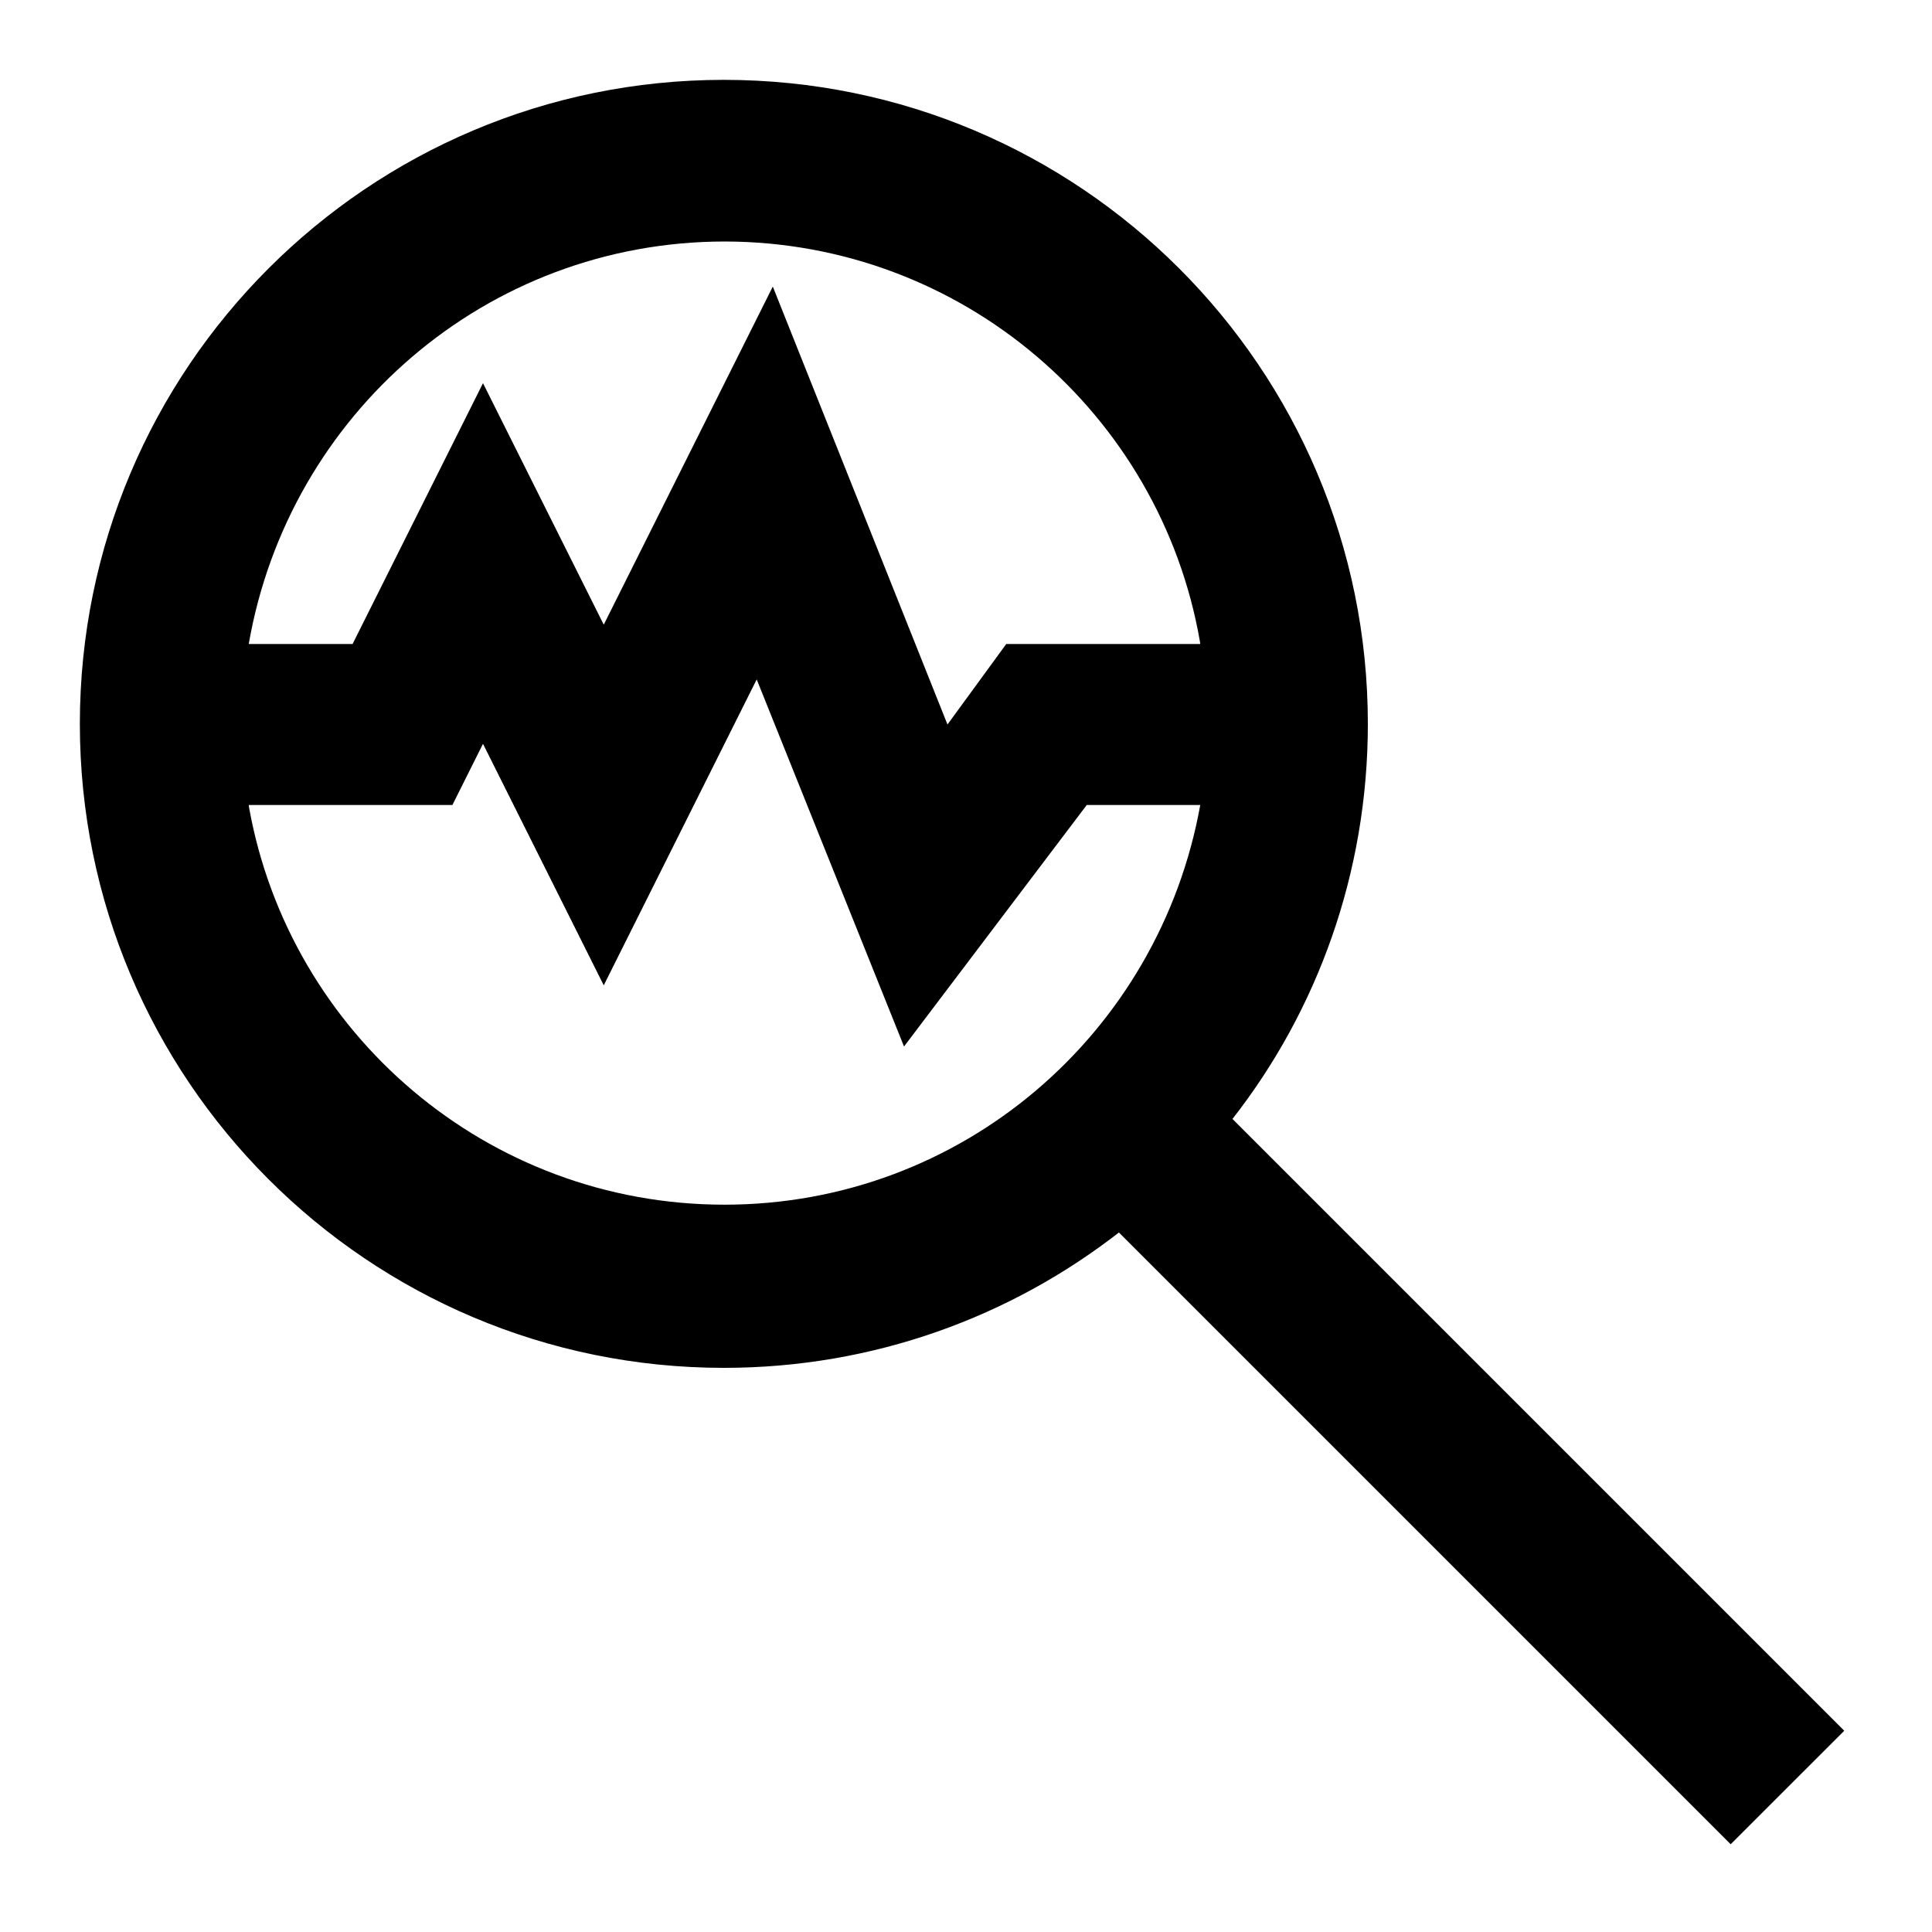 <!-- Generated by IcoMoon.io -->
<svg version="1.1" xmlns="http://www.w3.org/2000/svg" width="24" height="24" viewBox="0 0 24 24">
<title>analysis-bold</title>
<path d="M22.91 21.5l-7.6-7.6c1.049-1.34 1.682-3.050 1.682-4.908 0-4.418-3.582-8-8-8s-8 3.582-8 8c0 4.418 3.582 8 8 8 1.858 0 3.567-0.633 4.925-1.695l-0.018 0.013 7.6 7.6zM9 3c2.958 0.003 5.414 2.146 5.905 4.964l0.005 0.036h-2.41l-0.73 1-2.17-5.44-2.1 4.2-1.5-3-1.62 3.24h-1.29c0.496-2.854 2.952-4.997 5.91-5h0zM3.090 10h2.53l0.38-0.76 1.5 3 1.9-3.8 1.83 4.56 2.27-3h1.41c-0.511 2.839-2.962 4.965-5.91 4.965s-5.399-2.126-5.905-4.928l-0.005-0.036z"></path>
</svg>
